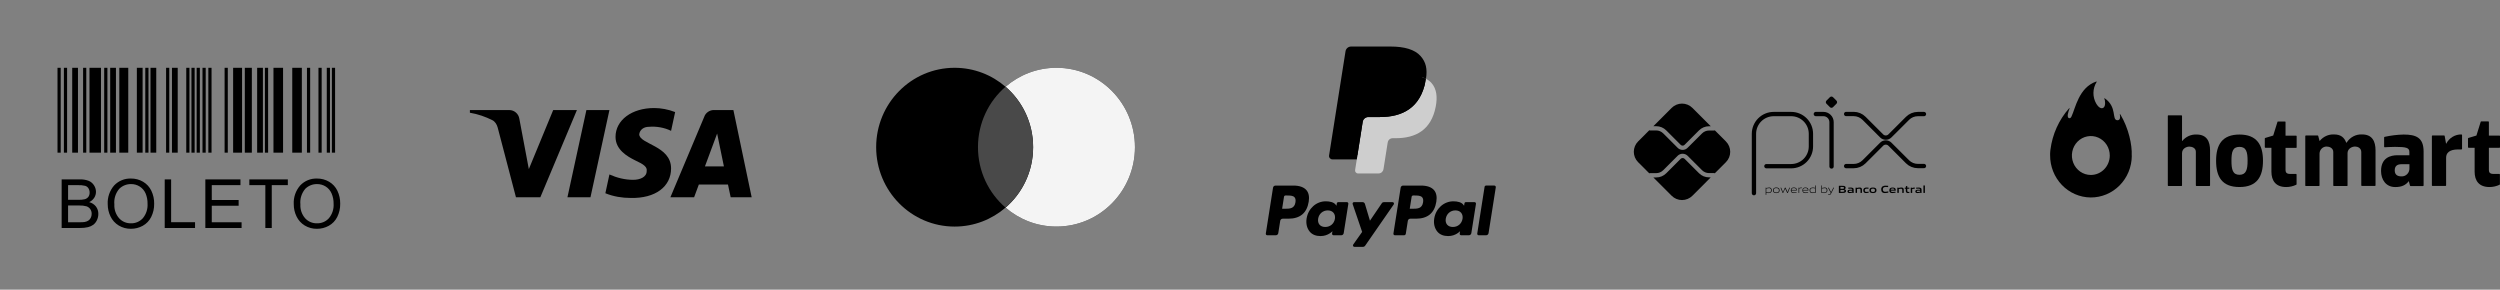 <svg width="233" height="27" viewBox="0 0 233 27" fill="none" xmlns="http://www.w3.org/2000/svg">
  <rect x="0" y="0" width="233" height="27" fill="#808080" stroke="none"/>
  <path d="M163.468 18.003V12.471C163.468 12.229 163.515 11.99 163.608 11.766C163.701 11.543 163.836 11.339 164.008 11.168C164.179 10.997 164.382 10.861 164.605 10.769C164.829 10.676 165.069 10.629 165.311 10.629H166.942C167.429 10.63 167.896 10.824 168.241 11.169C168.585 11.514 168.778 11.982 168.778 12.469V13.646C168.778 14.135 168.584 14.604 168.239 14.95C167.893 15.295 167.424 15.489 166.935 15.489H164.628" stroke="black" stroke-width="0.402" stroke-linecap="round" stroke-linejoin="round"/>
  <path d="M169.236 10.628H169.943C170.144 10.628 170.336 10.708 170.478 10.85C170.62 10.991 170.7 11.184 170.7 11.384V15.517" stroke="black" stroke-width="0.402" stroke-linecap="round" stroke-linejoin="round"/>
  <path d="M170.547 9.988L170.226 9.667C170.207 9.648 170.192 9.625 170.182 9.6C170.171 9.576 170.166 9.549 170.166 9.522C170.166 9.495 170.171 9.469 170.182 9.444C170.192 9.419 170.207 9.397 170.226 9.378L170.547 9.057C170.566 9.038 170.588 9.023 170.613 9.013C170.638 9.002 170.664 8.997 170.691 8.997C170.718 8.997 170.745 9.002 170.769 9.013C170.794 9.023 170.817 9.038 170.836 9.057L171.157 9.378C171.176 9.397 171.191 9.419 171.201 9.444C171.212 9.469 171.217 9.495 171.217 9.522C171.217 9.549 171.212 9.576 171.201 9.6C171.191 9.625 171.176 9.648 171.157 9.667L170.836 9.988C170.817 10.007 170.794 10.022 170.769 10.032C170.745 10.043 170.718 10.048 170.691 10.048C170.664 10.048 170.638 10.043 170.613 10.032C170.588 10.022 170.566 10.007 170.547 9.988Z" fill="black"/>
  <path d="M172.06 10.624H172.763C173.124 10.625 173.471 10.768 173.726 11.024L175.37 12.666C175.42 12.717 175.48 12.757 175.546 12.785C175.612 12.812 175.683 12.826 175.755 12.826C175.826 12.826 175.897 12.812 175.963 12.785C176.03 12.757 176.09 12.717 176.14 12.666L177.779 11.03C177.906 10.903 178.056 10.803 178.221 10.734C178.387 10.666 178.564 10.63 178.743 10.63H179.314" stroke="black" stroke-width="0.402" stroke-linecap="round" stroke-linejoin="round"/>
  <path d="M172.06 15.48H172.763C173.124 15.48 173.471 15.337 173.726 15.081L175.37 13.439C175.42 13.388 175.48 13.348 175.546 13.32C175.612 13.293 175.683 13.279 175.755 13.279C175.826 13.279 175.897 13.293 175.963 13.32C176.03 13.348 176.09 13.388 176.14 13.439L177.779 15.075C177.906 15.202 178.056 15.302 178.221 15.37C178.387 15.439 178.564 15.474 178.743 15.474H179.314" stroke="black" stroke-width="0.402" stroke-linecap="round" stroke-linejoin="round"/>
  <path d="M159.279 16.53C159.106 16.53 158.934 16.496 158.774 16.43C158.614 16.364 158.468 16.266 158.346 16.143L156.998 14.798C156.95 14.753 156.887 14.727 156.821 14.727C156.755 14.727 156.691 14.753 156.644 14.798L155.291 16.151C155.168 16.274 155.023 16.371 154.863 16.438C154.702 16.504 154.531 16.538 154.357 16.537H154.092L155.799 18.245C156.055 18.501 156.402 18.645 156.764 18.645C157.126 18.645 157.474 18.501 157.73 18.245L159.442 16.532L159.279 16.53Z" fill="black"/>
  <path d="M154.357 11.762C154.531 11.761 154.702 11.795 154.863 11.862C155.023 11.928 155.168 12.026 155.291 12.149L156.644 13.502C156.691 13.548 156.754 13.575 156.821 13.575C156.887 13.575 156.951 13.548 156.998 13.502L158.346 12.153C158.468 12.03 158.614 11.933 158.774 11.867C158.934 11.8 159.106 11.766 159.279 11.767H159.443L157.731 10.055C157.604 9.928 157.453 9.827 157.288 9.759C157.122 9.69 156.945 9.655 156.765 9.655C156.586 9.655 156.408 9.69 156.243 9.759C156.077 9.827 155.926 9.928 155.8 10.055L154.093 11.762H154.357Z" fill="black"/>
  <path d="M160.858 13.183L159.825 12.15C159.801 12.159 159.777 12.164 159.751 12.164H159.281C159.036 12.165 158.802 12.263 158.629 12.436L157.278 13.781C157.218 13.842 157.147 13.889 157.069 13.922C156.99 13.954 156.906 13.971 156.821 13.971C156.649 13.971 156.485 13.903 156.363 13.782L155.01 12.429C154.837 12.256 154.602 12.158 154.358 12.157H153.78C153.756 12.157 153.732 12.152 153.71 12.143L152.671 13.182C152.544 13.309 152.444 13.459 152.375 13.625C152.307 13.79 152.271 13.968 152.271 14.147C152.271 14.326 152.307 14.504 152.375 14.67C152.444 14.835 152.544 14.986 152.671 15.113L153.71 16.151C153.732 16.142 153.756 16.138 153.78 16.137H154.358C154.602 16.136 154.837 16.038 155.01 15.865L156.363 14.512C156.486 14.395 156.65 14.329 156.821 14.329C156.991 14.329 157.155 14.395 157.278 14.512L158.626 15.86C158.8 16.033 159.034 16.131 159.279 16.132H159.749C159.774 16.133 159.799 16.138 159.823 16.148L160.856 15.114C161.112 14.858 161.256 14.511 161.256 14.149C161.256 13.787 161.112 13.44 160.856 13.183" fill="black"/>
  <path d="M164.872 17.532C164.787 17.536 164.702 17.549 164.619 17.571V17.908C164.682 17.93 164.749 17.942 164.816 17.941C164.985 17.941 165.065 17.884 165.065 17.735C165.065 17.596 165 17.532 164.872 17.532ZM164.562 18.158V17.492H164.609L164.613 17.521C164.7 17.498 164.788 17.484 164.877 17.479C164.939 17.474 165 17.492 165.05 17.529C165.077 17.555 165.098 17.588 165.112 17.623C165.125 17.659 165.13 17.697 165.126 17.735C165.13 17.778 165.121 17.82 165.102 17.858C165.083 17.896 165.054 17.928 165.018 17.95C164.957 17.98 164.889 17.995 164.821 17.994C164.752 17.993 164.684 17.983 164.618 17.963V18.158H164.562Z" fill="black"/>
  <path d="M165.55 17.531C165.381 17.531 165.306 17.585 165.306 17.733C165.306 17.88 165.381 17.941 165.55 17.941C165.72 17.941 165.794 17.887 165.794 17.74C165.794 17.593 165.72 17.531 165.55 17.531ZM165.768 17.941C165.703 17.982 165.627 18 165.55 17.996C165.474 18 165.398 17.981 165.333 17.941C165.302 17.917 165.279 17.886 165.263 17.85C165.248 17.814 165.242 17.775 165.246 17.736C165.242 17.698 165.249 17.659 165.264 17.623C165.279 17.587 165.303 17.555 165.333 17.531C165.398 17.491 165.474 17.471 165.55 17.476C165.627 17.472 165.703 17.491 165.768 17.531C165.798 17.555 165.822 17.586 165.837 17.622C165.852 17.658 165.858 17.697 165.855 17.735C165.859 17.774 165.853 17.813 165.837 17.849C165.822 17.885 165.798 17.917 165.768 17.941Z" fill="black"/>
  <path d="M166.568 17.98L166.38 17.576H166.376L166.19 17.98H166.142L165.941 17.491H166.004L166.171 17.9H166.175L166.356 17.491H166.411L166.597 17.9H166.601L166.764 17.491H166.825L166.624 17.98H166.568Z" fill="black"/>
  <path d="M167.184 17.529C167.028 17.529 166.975 17.599 166.967 17.7H167.405C167.401 17.588 167.344 17.529 167.188 17.529H167.184ZM167.188 17.993C167.116 18.001 167.043 17.982 166.985 17.939C166.957 17.913 166.935 17.881 166.921 17.846C166.907 17.811 166.901 17.773 166.903 17.735C166.901 17.695 166.908 17.656 166.924 17.619C166.94 17.583 166.964 17.551 166.994 17.526C167.051 17.49 167.118 17.473 167.184 17.477C167.253 17.473 167.321 17.489 167.38 17.524C167.45 17.571 167.464 17.654 167.464 17.749H166.963C166.963 17.849 166.998 17.938 167.187 17.938C167.272 17.936 167.356 17.927 167.44 17.91V17.961C167.355 17.979 167.269 17.989 167.183 17.992" fill="black"/>
  <path d="M167.627 17.98V17.491H167.674L167.679 17.52C167.757 17.494 167.839 17.48 167.921 17.477H167.928V17.531H167.914C167.836 17.533 167.759 17.546 167.684 17.57V17.979L167.627 17.98Z" fill="black"/>
  <path d="M168.259 17.53C168.102 17.53 168.049 17.599 168.042 17.7H168.48C168.475 17.588 168.418 17.53 168.263 17.53H168.259ZM168.263 17.994C168.191 18.001 168.119 17.982 168.06 17.939C168.033 17.913 168.012 17.881 167.999 17.846C167.986 17.811 167.981 17.774 167.984 17.736C167.982 17.697 167.989 17.657 168.005 17.621C168.02 17.585 168.044 17.553 168.075 17.528C168.132 17.492 168.198 17.475 168.265 17.479C168.333 17.474 168.401 17.491 168.46 17.526C168.53 17.573 168.544 17.657 168.544 17.751H168.044C168.044 17.851 168.078 17.94 168.268 17.94C168.352 17.938 168.437 17.929 168.52 17.912V17.963C168.435 17.981 168.349 17.991 168.263 17.994Z" fill="black"/>
  <path d="M169.162 17.564C169.099 17.541 169.032 17.53 168.965 17.531C168.796 17.531 168.716 17.588 168.716 17.736C168.716 17.885 168.782 17.939 168.909 17.939C168.995 17.935 169.079 17.923 169.162 17.902V17.564ZM169.173 17.98L169.168 17.951C169.082 17.974 168.994 17.988 168.905 17.994C168.843 17.998 168.781 17.98 168.732 17.943C168.704 17.917 168.683 17.884 168.67 17.849C168.656 17.813 168.651 17.774 168.655 17.736C168.652 17.694 168.66 17.652 168.679 17.614C168.699 17.577 168.728 17.545 168.764 17.523C168.825 17.492 168.893 17.477 168.961 17.479C169.029 17.479 169.097 17.49 169.163 17.51V17.286H169.22V17.98H169.173Z" fill="black"/>
  <path d="M170.057 17.532C169.972 17.536 169.887 17.549 169.804 17.571V17.907C169.867 17.93 169.934 17.942 170.001 17.941C170.17 17.941 170.25 17.884 170.25 17.735C170.25 17.596 170.185 17.532 170.057 17.532ZM170.203 17.95C170.142 17.98 170.075 17.995 170.007 17.994C169.933 17.993 169.859 17.98 169.789 17.957V17.98H169.75V17.286H169.804V17.517C169.889 17.496 169.976 17.482 170.063 17.477C170.125 17.473 170.186 17.491 170.236 17.527C170.263 17.554 170.284 17.586 170.297 17.622C170.31 17.657 170.315 17.696 170.312 17.734C170.315 17.776 170.307 17.818 170.287 17.856C170.268 17.894 170.239 17.926 170.203 17.948" fill="black"/>
  <path d="M170.384 18.17V18.115C170.411 18.115 170.438 18.12 170.456 18.12C170.489 18.123 170.522 18.115 170.55 18.096C170.577 18.078 170.598 18.051 170.609 18.02L170.627 17.981L170.372 17.492H170.438L170.656 17.913H170.659L170.867 17.492H170.932L170.66 18.039C170.609 18.139 170.555 18.171 170.456 18.171C170.432 18.172 170.408 18.172 170.384 18.17Z" fill="black"/>
  <path d="M171.719 17.702H171.529V17.873H171.72C171.85 17.873 171.9 17.858 171.9 17.787C171.9 17.715 171.832 17.702 171.719 17.702ZM171.684 17.424H171.529V17.598H171.685C171.814 17.598 171.865 17.583 171.865 17.51C171.865 17.437 171.8 17.424 171.684 17.424ZM171.978 17.934C171.908 17.978 171.824 17.98 171.671 17.98H171.382V17.318H171.664C171.796 17.318 171.877 17.318 171.945 17.361C171.967 17.374 171.986 17.394 171.998 17.417C172.01 17.44 172.015 17.466 172.013 17.492C172.014 17.525 172.005 17.557 171.986 17.584C171.967 17.611 171.94 17.63 171.908 17.639V17.643C171.993 17.662 172.048 17.706 172.048 17.8C172.05 17.826 172.045 17.853 172.032 17.877C172.02 17.901 172.001 17.92 171.978 17.934Z" fill="black"/>
  <path d="M172.626 17.775C172.572 17.77 172.511 17.767 172.451 17.767C172.351 17.767 172.316 17.787 172.316 17.833C172.316 17.879 172.345 17.898 172.421 17.898C172.49 17.896 172.559 17.886 172.626 17.869V17.775ZM172.655 17.98L172.651 17.951C172.565 17.975 172.476 17.989 172.386 17.994C172.335 17.997 172.283 17.984 172.239 17.958C172.221 17.944 172.207 17.926 172.197 17.905C172.188 17.885 172.183 17.862 172.185 17.84C172.183 17.812 172.191 17.784 172.205 17.761C172.22 17.737 172.241 17.719 172.267 17.707C172.325 17.686 172.388 17.676 172.45 17.68C172.501 17.68 172.57 17.683 172.627 17.687V17.68C172.627 17.604 172.577 17.579 172.439 17.579C172.385 17.579 172.322 17.582 172.26 17.588V17.489C172.328 17.483 172.405 17.48 172.469 17.48C172.548 17.473 172.626 17.488 172.696 17.525C172.751 17.564 172.763 17.619 172.763 17.692V17.981L172.655 17.98Z" fill="black"/>
  <path d="M173.399 17.98V17.708C173.399 17.619 173.354 17.587 173.273 17.587C173.205 17.59 173.139 17.601 173.074 17.618V17.978H172.939V17.488H173.048L173.053 17.519C173.138 17.494 173.225 17.48 173.314 17.475C173.374 17.47 173.433 17.488 173.481 17.525C173.501 17.545 173.516 17.569 173.525 17.595C173.535 17.622 173.538 17.65 173.535 17.678V17.976L173.399 17.98Z" fill="black"/>
  <path d="M173.918 17.994C173.853 17.999 173.789 17.981 173.737 17.942C173.709 17.916 173.687 17.884 173.674 17.848C173.661 17.812 173.656 17.774 173.659 17.736C173.657 17.695 173.665 17.655 173.682 17.619C173.699 17.582 173.726 17.551 173.759 17.527C173.824 17.491 173.899 17.474 173.973 17.479C174.028 17.479 174.085 17.483 174.145 17.488V17.593C174.096 17.588 174.036 17.584 173.989 17.584C173.86 17.584 173.799 17.625 173.799 17.737C173.799 17.849 173.845 17.887 173.951 17.887C174.02 17.885 174.088 17.877 174.156 17.862V17.963C174.078 17.981 173.998 17.991 173.918 17.994Z" fill="black"/>
  <path d="M174.559 17.581C174.43 17.581 174.373 17.622 174.373 17.733C174.373 17.844 174.427 17.891 174.559 17.891C174.692 17.891 174.744 17.851 174.744 17.74C174.744 17.63 174.689 17.581 174.559 17.581ZM174.793 17.942C174.722 17.982 174.641 18 174.559 17.994C174.478 18 174.396 17.982 174.324 17.942C174.293 17.919 174.267 17.888 174.251 17.852C174.235 17.816 174.229 17.776 174.233 17.737C174.229 17.697 174.235 17.657 174.251 17.621C174.267 17.585 174.293 17.553 174.324 17.53C174.396 17.49 174.478 17.472 174.559 17.479C174.641 17.473 174.722 17.49 174.793 17.53C174.825 17.553 174.85 17.585 174.866 17.621C174.882 17.657 174.888 17.696 174.884 17.735C174.888 17.775 174.882 17.814 174.866 17.851C174.85 17.887 174.825 17.918 174.793 17.942Z" fill="black"/>
  <path d="M175.67 17.994C175.585 17.999 175.501 17.975 175.433 17.925C175.353 17.86 175.329 17.758 175.329 17.648C175.327 17.594 175.337 17.54 175.361 17.491C175.384 17.442 175.42 17.399 175.464 17.367C175.549 17.32 175.646 17.298 175.744 17.305C175.817 17.305 175.892 17.31 175.974 17.316V17.435C175.904 17.429 175.817 17.424 175.75 17.424C175.561 17.424 175.481 17.496 175.481 17.648C175.481 17.801 175.555 17.874 175.694 17.874C175.794 17.87 175.892 17.857 175.989 17.834V17.953C175.884 17.977 175.778 17.991 175.67 17.994" fill="black"/>
  <path d="M176.389 17.566C176.276 17.566 176.233 17.606 176.226 17.68H176.552C176.549 17.601 176.502 17.566 176.389 17.566ZM176.369 17.993C176.296 18 176.223 17.981 176.162 17.939C176.135 17.913 176.113 17.881 176.1 17.846C176.086 17.811 176.081 17.773 176.084 17.735C176.082 17.696 176.089 17.657 176.105 17.621C176.121 17.586 176.145 17.554 176.176 17.53C176.24 17.491 176.314 17.473 176.389 17.479C176.463 17.474 176.536 17.491 176.601 17.527C176.679 17.582 176.686 17.668 176.687 17.768H176.223C176.226 17.843 176.266 17.891 176.403 17.891C176.49 17.889 176.577 17.88 176.663 17.866V17.961C176.566 17.98 176.468 17.991 176.369 17.993Z" fill="black"/>
  <path d="M177.292 17.98V17.708C177.292 17.619 177.247 17.587 177.166 17.587C177.099 17.59 177.032 17.601 176.967 17.618V17.978H176.831V17.488H176.942L176.947 17.519C177.032 17.494 177.119 17.479 177.208 17.475C177.268 17.47 177.327 17.488 177.375 17.525C177.395 17.545 177.41 17.569 177.419 17.595C177.429 17.622 177.432 17.65 177.429 17.678V17.976L177.292 17.98Z" fill="black"/>
  <path d="M177.816 17.994C177.785 17.996 177.755 17.992 177.727 17.979C177.7 17.967 177.676 17.948 177.657 17.924C177.63 17.88 177.618 17.828 177.621 17.776V17.593H177.523V17.492H177.621L177.636 17.344H177.757V17.492H177.949V17.593H177.757V17.75C177.755 17.782 177.76 17.813 177.77 17.843C177.779 17.859 177.792 17.872 177.808 17.88C177.823 17.888 177.841 17.891 177.859 17.888C177.892 17.887 177.924 17.884 177.956 17.878V17.976C177.91 17.986 177.863 17.992 177.816 17.994Z" fill="black"/>
  <path d="M178.082 17.98V17.491H178.191L178.196 17.521C178.274 17.495 178.355 17.48 178.437 17.477H178.455V17.593C178.439 17.593 178.421 17.593 178.407 17.593C178.343 17.594 178.278 17.602 178.216 17.618V17.979L178.082 17.98Z" fill="black"/>
  <path d="M178.952 17.775C178.895 17.77 178.837 17.767 178.776 17.767C178.676 17.767 178.642 17.787 178.642 17.833C178.642 17.879 178.671 17.898 178.747 17.898C178.816 17.896 178.885 17.886 178.952 17.869V17.775ZM178.981 17.98L178.975 17.952C178.889 17.977 178.8 17.991 178.711 17.995C178.659 17.998 178.607 17.986 178.563 17.959C178.545 17.945 178.53 17.928 178.521 17.907C178.511 17.886 178.507 17.864 178.508 17.841C178.507 17.813 178.515 17.785 178.53 17.761C178.546 17.736 178.568 17.718 178.595 17.707C178.653 17.686 178.715 17.677 178.777 17.681C178.828 17.681 178.897 17.684 178.954 17.688V17.68C178.954 17.604 178.904 17.579 178.767 17.579C178.712 17.579 178.649 17.582 178.587 17.588V17.489C178.656 17.483 178.733 17.48 178.797 17.48C178.875 17.473 178.954 17.488 179.023 17.525C179.078 17.564 179.09 17.619 179.09 17.692V17.981L178.981 17.98Z" fill="black"/>
  <path d="M179.263 17.286H179.4V17.98H179.263V17.286Z" fill="black"/>
  <path fill-rule="evenodd" clip-rule="evenodd" d="M120.543 17.295H118.876C118.762 17.295 118.665 17.378 118.647 17.491L117.973 21.767C117.959 21.851 118.024 21.927 118.11 21.927H118.906C119.02 21.927 119.117 21.844 119.135 21.731L119.317 20.578C119.335 20.465 119.432 20.382 119.546 20.382H120.074C121.172 20.382 121.806 19.851 121.972 18.797C122.046 18.336 121.975 17.974 121.759 17.721C121.522 17.442 121.102 17.295 120.543 17.295ZM120.736 18.857C120.645 19.455 120.187 19.455 119.745 19.455H119.494L119.67 18.337C119.681 18.27 119.739 18.22 119.808 18.22H119.923C120.224 18.22 120.508 18.22 120.655 18.392C120.742 18.494 120.769 18.646 120.736 18.857ZM125.528 18.837H124.73C124.661 18.837 124.603 18.887 124.592 18.955L124.557 19.178L124.501 19.097C124.328 18.846 123.943 18.762 123.558 18.762C122.675 18.762 121.922 19.431 121.775 20.368C121.699 20.836 121.807 21.283 122.072 21.595C122.316 21.882 122.664 22.001 123.078 22.001C123.789 22.001 124.184 21.544 124.184 21.544L124.148 21.766C124.135 21.851 124.2 21.927 124.285 21.927H125.004C125.119 21.927 125.215 21.844 125.233 21.731L125.665 18.998C125.678 18.914 125.613 18.837 125.528 18.837ZM124.415 20.392C124.338 20.848 123.976 21.154 123.514 21.154C123.282 21.154 123.097 21.08 122.978 20.939C122.86 20.799 122.815 20.6 122.852 20.378C122.924 19.925 123.293 19.609 123.747 19.609C123.974 19.609 124.158 19.685 124.28 19.827C124.402 19.97 124.45 20.171 124.415 20.392ZM128.978 18.837H129.781C129.893 18.837 129.959 18.963 129.895 19.056L127.226 22.908C127.183 22.971 127.112 23.008 127.036 23.008H126.234C126.121 23.008 126.055 22.881 126.121 22.788L126.952 21.615L126.068 19.021C126.037 18.931 126.104 18.837 126.2 18.837H126.988C127.091 18.837 127.181 18.905 127.211 19.003L127.68 20.569L128.787 18.939C128.83 18.875 128.902 18.837 128.978 18.837Z" fill="black"/>
  <path fill-rule="evenodd" clip-rule="evenodd" d="M137.679 21.766L138.363 17.412C138.374 17.344 138.432 17.295 138.5 17.294H139.271C139.356 17.294 139.421 17.371 139.408 17.455L138.733 21.731C138.715 21.844 138.618 21.927 138.504 21.927H137.816C137.731 21.927 137.665 21.851 137.679 21.766ZM132.438 17.295H130.77C130.656 17.295 130.559 17.378 130.541 17.49L129.867 21.766C129.853 21.851 129.919 21.927 130.004 21.927H130.86C130.939 21.927 131.007 21.869 131.02 21.79L131.211 20.578C131.229 20.465 131.326 20.382 131.44 20.382H131.967C133.066 20.382 133.7 19.85 133.866 18.797C133.94 18.336 133.868 17.974 133.653 17.72C133.416 17.442 132.996 17.295 132.438 17.295ZM132.63 18.856C132.539 19.455 132.082 19.455 131.64 19.455H131.388L131.565 18.337C131.576 18.27 131.634 18.22 131.702 18.22H131.817C132.118 18.22 132.403 18.22 132.549 18.392C132.637 18.494 132.663 18.646 132.63 18.856ZM137.422 18.837H136.624C136.555 18.837 136.497 18.887 136.487 18.955L136.452 19.178L136.395 19.097C136.223 18.846 135.837 18.762 135.453 18.762C134.57 18.762 133.817 19.43 133.67 20.368C133.594 20.836 133.702 21.283 133.967 21.595C134.211 21.881 134.559 22.001 134.973 22.001C135.684 22.001 136.078 21.544 136.078 21.544L136.043 21.766C136.029 21.851 136.094 21.927 136.18 21.927H136.899C137.013 21.927 137.11 21.844 137.128 21.731L137.56 18.998C137.573 18.914 137.508 18.837 137.422 18.837ZM136.309 20.391C136.232 20.848 135.87 21.154 135.408 21.154C135.176 21.154 134.991 21.079 134.872 20.939C134.754 20.799 134.709 20.599 134.746 20.378C134.819 19.925 135.187 19.609 135.641 19.609C135.868 19.609 136.052 19.684 136.174 19.826C136.296 19.97 136.344 20.171 136.309 20.391Z" fill="black"/>
  <path d="M126.715 15.765L126.92 14.463L126.463 14.453H124.282L125.798 4.844C125.802 4.815 125.818 4.788 125.84 4.769C125.862 4.749 125.891 4.739 125.921 4.739H129.598C130.818 4.739 131.661 4.993 132.1 5.494C132.307 5.729 132.438 5.975 132.501 6.246C132.568 6.529 132.569 6.868 132.504 7.282L132.499 7.312V7.577L132.706 7.694C132.879 7.786 133.017 7.891 133.123 8.012C133.3 8.213 133.414 8.469 133.462 8.772C133.512 9.084 133.495 9.454 133.414 9.874C133.32 10.357 133.167 10.778 132.962 11.122C132.773 11.439 132.532 11.702 132.247 11.906C131.974 12.099 131.65 12.246 131.283 12.341C130.928 12.433 130.523 12.48 130.079 12.48H129.793C129.588 12.48 129.389 12.553 129.234 12.685C129.077 12.82 128.974 13.005 128.942 13.206L128.92 13.323L128.558 15.618L128.542 15.703C128.537 15.729 128.53 15.742 128.519 15.752C128.509 15.76 128.495 15.765 128.481 15.765H126.715Z" fill="black"/>
  <path d="M132.901 7.343C132.89 7.413 132.877 7.485 132.863 7.558C132.378 10.048 130.72 10.908 128.601 10.908H127.522C127.263 10.908 127.045 11.096 127.004 11.352L126.452 14.854L126.296 15.847C126.269 16.015 126.399 16.166 126.568 16.166H128.481C128.708 16.166 128.9 16.002 128.936 15.778L128.955 15.681L129.315 13.395L129.338 13.27C129.373 13.045 129.566 12.881 129.793 12.881H130.079C131.933 12.881 133.384 12.128 133.808 9.95C133.985 9.04 133.893 8.281 133.425 7.747C133.283 7.585 133.107 7.452 132.901 7.343Z" fill="#CECECE"/>
  <path d="M132.394 7.14C132.319 7.119 132.243 7.099 132.165 7.082C132.086 7.064 132.005 7.049 131.922 7.036C131.631 6.989 131.312 6.966 130.971 6.966H128.089C128.018 6.966 127.951 6.982 127.89 7.011C127.758 7.075 127.659 7.201 127.635 7.355L127.022 11.238L127.004 11.351C127.045 11.096 127.263 10.908 127.522 10.908H128.601C130.719 10.908 132.378 10.047 132.863 7.558C132.878 7.485 132.89 7.413 132.901 7.343C132.778 7.278 132.645 7.222 132.502 7.174C132.467 7.163 132.43 7.151 132.394 7.14Z" fill="black"/>
  <path d="M127.635 7.355C127.659 7.201 127.758 7.075 127.89 7.012C127.951 6.983 128.018 6.967 128.089 6.967H130.971C131.313 6.967 131.631 6.989 131.922 7.036C132.005 7.05 132.086 7.065 132.165 7.082C132.243 7.1 132.32 7.119 132.394 7.141C132.43 7.152 132.467 7.163 132.503 7.175C132.646 7.222 132.779 7.278 132.901 7.343C133.045 6.423 132.9 5.796 132.403 5.229C131.854 4.605 130.864 4.337 129.598 4.337H125.921C125.662 4.337 125.442 4.526 125.402 4.782L123.87 14.489C123.84 14.681 123.988 14.854 124.182 14.854H126.452L127.022 11.238L127.635 7.355Z" fill="black"/>
  <path fill-rule="evenodd" clip-rule="evenodd" d="M98.462 21.116C102.501 21.116 105.776 17.804 105.776 13.717C105.776 9.63 102.501 6.317 98.462 6.317C96.651 6.317 94.994 6.983 93.717 8.085C92.439 6.983 90.783 6.318 88.972 6.318C84.932 6.318 81.658 9.63 81.658 13.717C81.658 17.804 84.932 21.117 88.972 21.117C90.783 21.117 92.44 20.451 93.717 19.349C94.994 20.451 96.651 21.116 98.462 21.116Z" fill="black"/>
  <path fill-rule="evenodd" clip-rule="evenodd" d="M93.717 19.349C95.29 17.992 96.287 15.972 96.287 13.717C96.287 11.462 95.29 9.442 93.717 8.085C94.994 6.983 96.651 6.317 98.462 6.317C102.501 6.317 105.776 9.63 105.776 13.717C105.776 17.804 102.501 21.116 98.462 21.116C96.651 21.116 94.994 20.451 93.717 19.349Z" fill="#F4F4F4"/>
  <path fill-rule="evenodd" clip-rule="evenodd" d="M93.717 19.349C95.29 17.991 96.287 15.972 96.287 13.717C96.287 11.462 95.29 9.442 93.717 8.085C92.144 9.442 91.147 11.462 91.147 13.717C91.147 15.972 92.144 17.991 93.717 19.349Z" fill="#494949"/>
  <path fill-rule="evenodd" clip-rule="evenodd" d="M50.36 18.385H48.087L46.383 11.883C46.302 11.584 46.13 11.319 45.877 11.195C45.247 10.882 44.552 10.632 43.794 10.507V10.256H47.455C47.961 10.256 48.34 10.632 48.403 11.069L49.287 15.759L51.559 10.256H53.769L50.36 18.385ZM55.032 18.385H52.885L54.653 10.256H56.799L55.032 18.385ZM59.577 12.508C59.64 12.07 60.019 11.82 60.461 11.82C61.156 11.757 61.913 11.883 62.544 12.195L62.923 10.445C62.291 10.195 61.597 10.069 60.966 10.069C58.883 10.069 57.367 11.195 57.367 12.758C57.367 13.946 58.441 14.571 59.199 14.947C60.019 15.322 60.334 15.572 60.271 15.947C60.271 16.509 59.64 16.76 59.009 16.76C58.251 16.76 57.493 16.572 56.799 16.259L56.42 18.01C57.178 18.322 57.998 18.448 58.757 18.448C61.093 18.51 62.544 17.385 62.544 15.697C62.544 13.57 59.577 13.446 59.577 12.508ZM70.056 18.385L68.352 10.256H66.521C66.142 10.256 65.763 10.507 65.637 10.882L62.481 18.385H64.691L65.132 17.197H67.847L68.099 18.385H70.056ZM66.837 12.445L67.468 15.509H65.7L66.837 12.445Z" fill="black"/>
  <g clip-path="url(#clip0_1_137)">
  <path d="M5.36 6.317H5.658V14.226H5.36V6.317ZM5.955 6.317H6.253V14.226H5.955V6.317ZM7.744 6.317H8.042V14.226H7.744V6.317ZM13.541 6.317H13.839V14.226H13.541V6.317ZM15.479 6.317H15.777V14.226H15.479V6.317ZM17.359 6.317H17.657V14.226H17.359V6.317ZM17.843 6.317H18.141V14.226H17.843L17.843 6.317ZM18.328 6.317H18.626V14.226H18.328V6.317ZM18.873 6.317H19.171V14.226H18.873L18.873 6.317ZM19.418 6.317H19.716V14.226H19.418V6.317ZM20.933 6.317H21.231V14.226H20.933L20.933 6.317ZM24.69 6.317H24.988V14.226H24.69V6.317ZM28.609 6.317H28.907V14.226H28.609L28.609 6.317ZM29.681 6.317H29.979V14.226H29.681V6.317ZM30.456 6.317H30.753V14.226H30.456V6.317ZM30.932 6.317H31.23V14.226H30.932V6.317ZM9.711 6.317H10.009V14.226H9.711V6.317ZM6.73 6.317H7.267V14.226H6.73V6.317ZM10.27 6.317H10.806V14.226H10.27V6.317ZM12.755 6.317H13.291V14.226H12.755V6.317ZM14.027 6.317H14.563V14.226H14.027V6.317ZM16.027 6.317H16.563V14.226H16.027V6.317ZM21.727 6.317H22.561V14.226H21.727V6.317ZM22.817 6.317H23.472V14.226H22.816L22.817 6.317ZM23.966 6.317H24.503V14.226H23.966V6.317ZM25.487 6.317H26.381V14.226H25.487V6.317ZM27.238 6.317H28.132V14.226H27.238V6.317ZM8.34 6.317H9.412V14.226H8.34V6.317ZM11.12 6.317H11.954V14.226H11.12V6.317Z" fill="black"/>
  <path d="M5.746 21.247V16.72H7.444C7.728 16.709 8.011 16.756 8.277 16.858C8.48 16.945 8.651 17.092 8.767 17.281C8.882 17.459 8.944 17.666 8.945 17.878C8.945 18.071 8.89 18.261 8.787 18.424C8.672 18.605 8.507 18.748 8.312 18.838C8.562 18.902 8.784 19.046 8.944 19.248C9.092 19.446 9.17 19.687 9.165 19.934C9.166 20.139 9.121 20.341 9.031 20.525C8.955 20.69 8.84 20.835 8.697 20.947C8.549 21.054 8.38 21.13 8.202 21.171C7.962 21.226 7.717 21.252 7.472 21.247L5.746 21.247ZM6.345 18.622H7.324C7.515 18.63 7.707 18.612 7.893 18.57C8.03 18.535 8.151 18.456 8.237 18.345C8.318 18.229 8.358 18.09 8.353 17.95C8.356 17.81 8.318 17.672 8.245 17.553C8.175 17.44 8.066 17.357 7.939 17.318C7.713 17.266 7.482 17.245 7.25 17.255H6.346L6.345 18.622ZM6.345 20.713H7.472C7.608 20.716 7.745 20.709 7.88 20.691C8.002 20.671 8.12 20.628 8.226 20.565C8.323 20.502 8.402 20.415 8.454 20.312C8.515 20.195 8.546 20.064 8.544 19.933C8.548 19.775 8.503 19.62 8.414 19.49C8.327 19.365 8.2 19.272 8.055 19.227C7.839 19.169 7.616 19.143 7.393 19.151H6.345V20.713ZM10.04 19.043C10.002 18.398 10.219 17.764 10.645 17.277C10.846 17.067 11.089 16.901 11.358 16.791C11.627 16.681 11.917 16.63 12.208 16.64C12.605 16.634 12.995 16.738 13.338 16.94C13.67 17.136 13.937 17.427 14.105 17.775C14.285 18.154 14.376 18.57 14.368 18.99C14.376 19.417 14.281 19.839 14.091 20.222C13.919 20.57 13.645 20.857 13.304 21.044C12.968 21.229 12.589 21.325 12.205 21.323C11.803 21.33 11.407 21.223 11.063 21.015C10.732 20.814 10.467 20.521 10.3 20.172C10.128 19.82 10.039 19.434 10.04 19.043ZM10.658 19.052C10.632 19.523 10.791 19.985 11.101 20.341C11.24 20.494 11.411 20.616 11.601 20.697C11.792 20.778 11.998 20.817 12.205 20.812C12.413 20.818 12.62 20.778 12.811 20.696C13.003 20.614 13.174 20.491 13.314 20.336C13.626 19.959 13.782 19.476 13.751 18.987C13.759 18.656 13.696 18.327 13.567 18.022C13.453 17.759 13.262 17.536 13.02 17.383C12.779 17.231 12.498 17.152 12.213 17.156C12.011 17.153 11.81 17.19 11.622 17.265C11.434 17.34 11.263 17.451 11.118 17.593C10.947 17.792 10.818 18.024 10.739 18.275C10.66 18.526 10.632 18.79 10.658 19.051V19.052ZM15.351 21.247V16.72H15.949V20.712H18.178V21.247L15.351 21.247ZM19.138 21.247V16.72H22.411V17.255H19.737V18.641H22.241V19.172H19.737V20.713H22.516V21.247L19.138 21.247ZM24.73 21.247V17.255H23.238V16.72H26.826V17.255H25.328V21.247L24.73 21.247ZM27.378 19.043C27.34 18.398 27.558 17.764 27.984 17.278C28.185 17.067 28.428 16.901 28.697 16.791C28.966 16.681 29.256 16.63 29.547 16.64C29.944 16.635 30.335 16.738 30.677 16.94C31.009 17.137 31.276 17.427 31.444 17.775C31.625 18.154 31.715 18.57 31.707 18.99C31.715 19.417 31.62 19.84 31.43 20.222C31.257 20.571 30.982 20.858 30.64 21.045C30.304 21.23 29.925 21.326 29.541 21.324C29.139 21.331 28.743 21.224 28.398 21.015C28.068 20.814 27.803 20.521 27.637 20.172C27.465 19.82 27.377 19.434 27.378 19.043ZM27.996 19.052C27.97 19.523 28.129 19.985 28.438 20.341C28.578 20.494 28.749 20.616 28.939 20.697C29.13 20.778 29.335 20.817 29.542 20.812C29.751 20.818 29.959 20.779 30.151 20.697C30.343 20.615 30.515 20.492 30.655 20.337C30.968 19.959 31.124 19.477 31.092 18.988C31.099 18.656 31.034 18.327 30.902 18.023C30.788 17.76 30.598 17.537 30.356 17.383C30.115 17.232 29.834 17.153 29.549 17.156C29.347 17.153 29.146 17.19 28.958 17.265C28.77 17.34 28.599 17.452 28.454 17.593C28.284 17.793 28.155 18.025 28.076 18.275C27.997 18.526 27.97 18.79 27.996 19.051V19.052Z" fill="black"/>
  </g>
  <path d="M202.04 17.278V10.808C202.04 10.8 202.041 10.793 202.044 10.785C202.047 10.778 202.051 10.771 202.057 10.766C202.062 10.76 202.068 10.756 202.076 10.753C202.083 10.75 202.09 10.749 202.098 10.749H203.307C203.323 10.749 203.337 10.755 203.348 10.766C203.359 10.778 203.365 10.793 203.365 10.808V13.14H203.384C203.546 12.941 203.752 12.783 203.983 12.678C204.215 12.573 204.467 12.525 204.72 12.537C205.672 12.537 205.978 13.176 205.978 14.024V17.278C205.978 17.294 205.972 17.309 205.961 17.32C205.95 17.331 205.935 17.337 205.92 17.337H204.711C204.695 17.337 204.681 17.331 204.67 17.32C204.659 17.309 204.653 17.294 204.653 17.278V14.145C204.653 13.777 204.28 13.664 204.042 13.664C203.803 13.664 203.365 13.825 203.365 14.284V17.278C203.365 17.294 203.359 17.309 203.348 17.32C203.337 17.331 203.323 17.337 203.307 17.337H202.098C202.083 17.337 202.068 17.331 202.057 17.32C202.046 17.309 202.04 17.294 202.04 17.278Z" fill="black"/>
  <path d="M211.696 16.002V13.772H211.137C211.122 13.772 211.107 13.766 211.096 13.755C211.086 13.744 211.079 13.729 211.079 13.713V12.913C211.08 12.901 211.083 12.889 211.09 12.879C211.097 12.869 211.107 12.861 211.119 12.857L211.864 12.633L212.261 11.357C212.265 11.348 212.271 11.341 212.278 11.336C212.285 11.33 212.293 11.326 212.302 11.324H212.954C212.962 11.324 212.969 11.325 212.977 11.328C212.984 11.331 212.99 11.335 212.996 11.341C213.001 11.347 213.005 11.353 213.008 11.361C213.011 11.368 213.012 11.376 213.012 11.384V12.643H213.99C213.998 12.643 214.005 12.645 214.012 12.648C214.019 12.65 214.026 12.655 214.031 12.66C214.036 12.666 214.041 12.672 214.044 12.68C214.046 12.687 214.048 12.695 214.048 12.702V13.725C214.048 13.732 214.046 13.74 214.044 13.747C214.041 13.754 214.036 13.761 214.031 13.766C214.026 13.771 214.019 13.775 214.012 13.778C214.005 13.781 213.998 13.782 213.99 13.782H213.012V15.861C213.012 16.077 213.131 16.209 213.424 16.209H213.983C213.998 16.209 214.013 16.215 214.024 16.226C214.034 16.238 214.041 16.253 214.041 16.268C214.041 16.284 214.041 16.988 214.041 17.166C214.04 17.178 214.037 17.19 214.03 17.2C214.023 17.209 214.014 17.217 214.003 17.221C213.711 17.36 213.393 17.432 213.072 17.432C212.097 17.432 211.696 16.839 211.696 16.002Z" fill="black"/>
  <path d="M230.635 16.002V13.772H230.076C230.061 13.772 230.046 13.766 230.035 13.755C230.024 13.744 230.018 13.729 230.018 13.713V12.913C230.018 12.9 230.022 12.889 230.029 12.879C230.036 12.869 230.046 12.861 230.057 12.857L230.803 12.633L231.2 11.357C231.204 11.345 231.211 11.335 231.221 11.328C231.23 11.32 231.242 11.317 231.254 11.316H231.906C231.914 11.316 231.921 11.318 231.928 11.32C231.935 11.323 231.942 11.328 231.947 11.333C231.953 11.339 231.957 11.345 231.96 11.353C231.963 11.36 231.964 11.368 231.964 11.376V12.635H232.942C232.95 12.635 232.957 12.637 232.964 12.64C232.971 12.643 232.978 12.647 232.983 12.653C232.988 12.658 232.993 12.665 232.995 12.672C232.998 12.679 233 12.687 233 12.695V13.717C233 13.724 232.998 13.732 232.995 13.739C232.992 13.746 232.988 13.753 232.983 13.758C232.977 13.763 232.971 13.768 232.964 13.77C232.957 13.773 232.95 13.774 232.942 13.774H231.964V15.86C231.964 16.077 232.083 16.209 232.376 16.209H232.935C232.95 16.209 232.965 16.215 232.975 16.226C232.986 16.237 232.992 16.252 232.992 16.268C232.992 16.284 232.992 16.988 232.992 17.166C232.992 17.178 232.988 17.189 232.982 17.199C232.975 17.209 232.966 17.217 232.955 17.221C232.663 17.36 232.345 17.431 232.023 17.432C231.036 17.432 230.635 16.839 230.635 16.002Z" fill="black"/>
  <path d="M214.852 17.278V12.684C214.852 12.669 214.858 12.654 214.869 12.643C214.88 12.631 214.894 12.625 214.91 12.625H216.002C216.013 12.625 216.025 12.629 216.035 12.636C216.044 12.643 216.052 12.654 216.056 12.665L216.182 13.132H216.201C216.362 12.933 216.566 12.775 216.796 12.671C217.027 12.566 217.278 12.518 217.53 12.529C218.18 12.529 218.493 12.83 218.668 13.295H218.705C218.858 13.048 219.071 12.847 219.323 12.713C219.575 12.578 219.858 12.515 220.142 12.529C221.094 12.529 221.4 13.169 221.4 14.017V17.271C221.4 17.286 221.394 17.301 221.383 17.312C221.372 17.324 221.358 17.33 221.342 17.33H220.129C220.114 17.33 220.099 17.324 220.088 17.312C220.077 17.301 220.071 17.286 220.071 17.271V14.166C220.071 13.798 219.734 13.657 219.496 13.657C219.22 13.657 218.81 13.837 218.791 14.25V17.278C218.791 17.286 218.79 17.294 218.787 17.301C218.784 17.308 218.78 17.315 218.775 17.321C218.769 17.326 218.763 17.331 218.756 17.334C218.749 17.337 218.741 17.338 218.733 17.337H217.517C217.502 17.337 217.487 17.331 217.477 17.32C217.466 17.308 217.461 17.294 217.461 17.278V14.166C217.461 13.798 217.103 13.657 216.842 13.657C216.671 13.656 216.506 13.723 216.383 13.844C216.259 13.966 216.187 14.132 216.18 14.307V17.278C216.18 17.294 216.175 17.308 216.164 17.32C216.154 17.331 216.14 17.337 216.125 17.337H214.911C214.904 17.338 214.896 17.336 214.889 17.334C214.881 17.331 214.875 17.326 214.869 17.321C214.864 17.315 214.859 17.309 214.856 17.301C214.853 17.294 214.852 17.286 214.852 17.278Z" fill="black"/>
  <path d="M222.2 13.666V12.813C222.2 12.799 222.205 12.786 222.213 12.776C222.222 12.765 222.233 12.758 222.246 12.755C222.828 12.626 223.421 12.553 224.016 12.539C225.189 12.539 225.88 12.83 225.88 14.13V17.28C225.88 17.296 225.874 17.311 225.863 17.322C225.852 17.333 225.837 17.34 225.822 17.34H224.665C224.652 17.34 224.64 17.335 224.63 17.327C224.621 17.319 224.614 17.308 224.611 17.296L224.486 16.83H224.538C224.208 17.301 223.77 17.433 223.234 17.433C222.373 17.433 221.914 16.746 221.914 15.937C221.914 14.713 222.785 14.468 223.435 14.468H224.553V14.158C224.553 13.776 224.274 13.689 223.211 13.689C222.762 13.689 222.28 13.726 222.259 13.726C222.244 13.726 222.229 13.72 222.218 13.709C222.207 13.697 222.2 13.682 222.2 13.666ZM224.551 15.305H223.824C223.439 15.305 223.189 15.456 223.189 15.879C223.189 16.335 223.508 16.438 223.813 16.438C223.913 16.444 224.012 16.427 224.105 16.391C224.198 16.355 224.282 16.298 224.352 16.226C224.423 16.154 224.477 16.067 224.513 15.972C224.548 15.876 224.564 15.774 224.559 15.672V15.29L224.551 15.305Z" fill="black"/>
  <path d="M226.651 17.278V12.684C226.651 12.669 226.657 12.654 226.667 12.643C226.678 12.632 226.692 12.625 226.707 12.625H227.788C227.801 12.625 227.814 12.63 227.824 12.638C227.834 12.647 227.841 12.659 227.843 12.673L227.972 13.387H227.991C228.126 13.123 228.33 12.904 228.58 12.753C228.829 12.601 229.115 12.525 229.405 12.531C229.42 12.531 229.435 12.537 229.446 12.549C229.457 12.56 229.463 12.575 229.463 12.591V13.869C229.463 13.885 229.457 13.9 229.446 13.911C229.435 13.922 229.42 13.928 229.405 13.928H229.096C228.263 13.928 227.978 14.271 227.978 14.694V17.27C227.978 17.286 227.972 17.301 227.961 17.312C227.951 17.323 227.937 17.329 227.922 17.33H226.712C226.698 17.331 226.683 17.326 226.672 17.317C226.66 17.307 226.653 17.293 226.651 17.278Z" fill="black"/>
  <path d="M206.54 14.985C206.54 13.489 207.109 12.539 208.721 12.539C210.333 12.539 210.91 13.496 210.91 14.985C210.91 16.474 210.342 17.431 208.721 17.431C207.099 17.431 206.54 16.492 206.54 14.985ZM207.972 14.985C207.972 15.795 208.087 16.291 208.717 16.291C209.347 16.291 209.475 15.795 209.475 14.985C209.475 14.176 209.358 13.688 208.717 13.688C208.076 13.688 207.972 14.176 207.972 14.985Z" fill="black"/>
  <path d="M198.676 14.49C198.724 13.526 198.395 11.95 197.616 10.661C197.595 10.628 197.56 10.641 197.567 10.676C197.618 10.872 197.631 11.227 197.328 11.206C196.79 11.168 197.346 9.984 196.164 9.163C196.16 9.159 196.154 9.157 196.148 9.156C196.142 9.156 196.136 9.158 196.131 9.162C196.127 9.166 196.123 9.171 196.122 9.177C196.121 9.183 196.122 9.19 196.125 9.195C196.206 9.354 196.254 9.848 196.067 10.016C195.917 10.152 195.647 10.116 195.376 9.67C195.196 9.363 195.103 9.011 195.108 8.652C195.113 8.294 195.215 7.944 195.403 7.642C195.425 7.605 195.394 7.59 195.369 7.599C193.742 8.151 193.417 10.121 193.071 10.838C193.013 10.96 192.963 11.021 192.863 11.016C192.567 10.995 192.78 10.346 192.883 10.12C192.885 10.114 192.885 10.108 192.884 10.102C192.882 10.097 192.879 10.092 192.874 10.088C192.869 10.085 192.863 10.084 192.858 10.084C192.852 10.084 192.846 10.087 192.842 10.091C191.893 11.163 191.285 12.507 191.102 13.944C191.102 13.911 191.088 14.062 191.079 14.173C191.079 14.216 191.077 14.26 191.071 14.304C191.071 14.356 191.071 14.408 191.071 14.461C191.063 15.498 191.456 16.496 192.164 17.235C192.872 17.975 193.837 18.395 194.846 18.404C195.856 18.412 196.827 18.008 197.547 17.281C198.267 16.554 198.676 15.563 198.684 14.526C198.677 14.513 198.676 14.502 198.676 14.49ZM194.856 16.306C194.506 16.304 194.166 16.196 193.876 15.995C193.587 15.793 193.362 15.509 193.23 15.176C193.099 14.844 193.066 14.479 193.137 14.127C193.207 13.775 193.378 13.453 193.626 13.201C193.875 12.949 194.191 12.779 194.534 12.712C194.878 12.644 195.233 12.683 195.554 12.823C195.876 12.963 196.15 13.198 196.342 13.498C196.534 13.798 196.634 14.15 196.631 14.509C196.627 14.989 196.438 15.447 196.105 15.784C195.772 16.121 195.323 16.309 194.856 16.306Z" fill="black"/>
  <defs>
  <clipPath id="clip0_1_137">
  <rect width="26.348" height="15.007" fill="white" transform="translate(5.36 6.317)"/>
  </clipPath>
  </defs>
  </svg>
  
